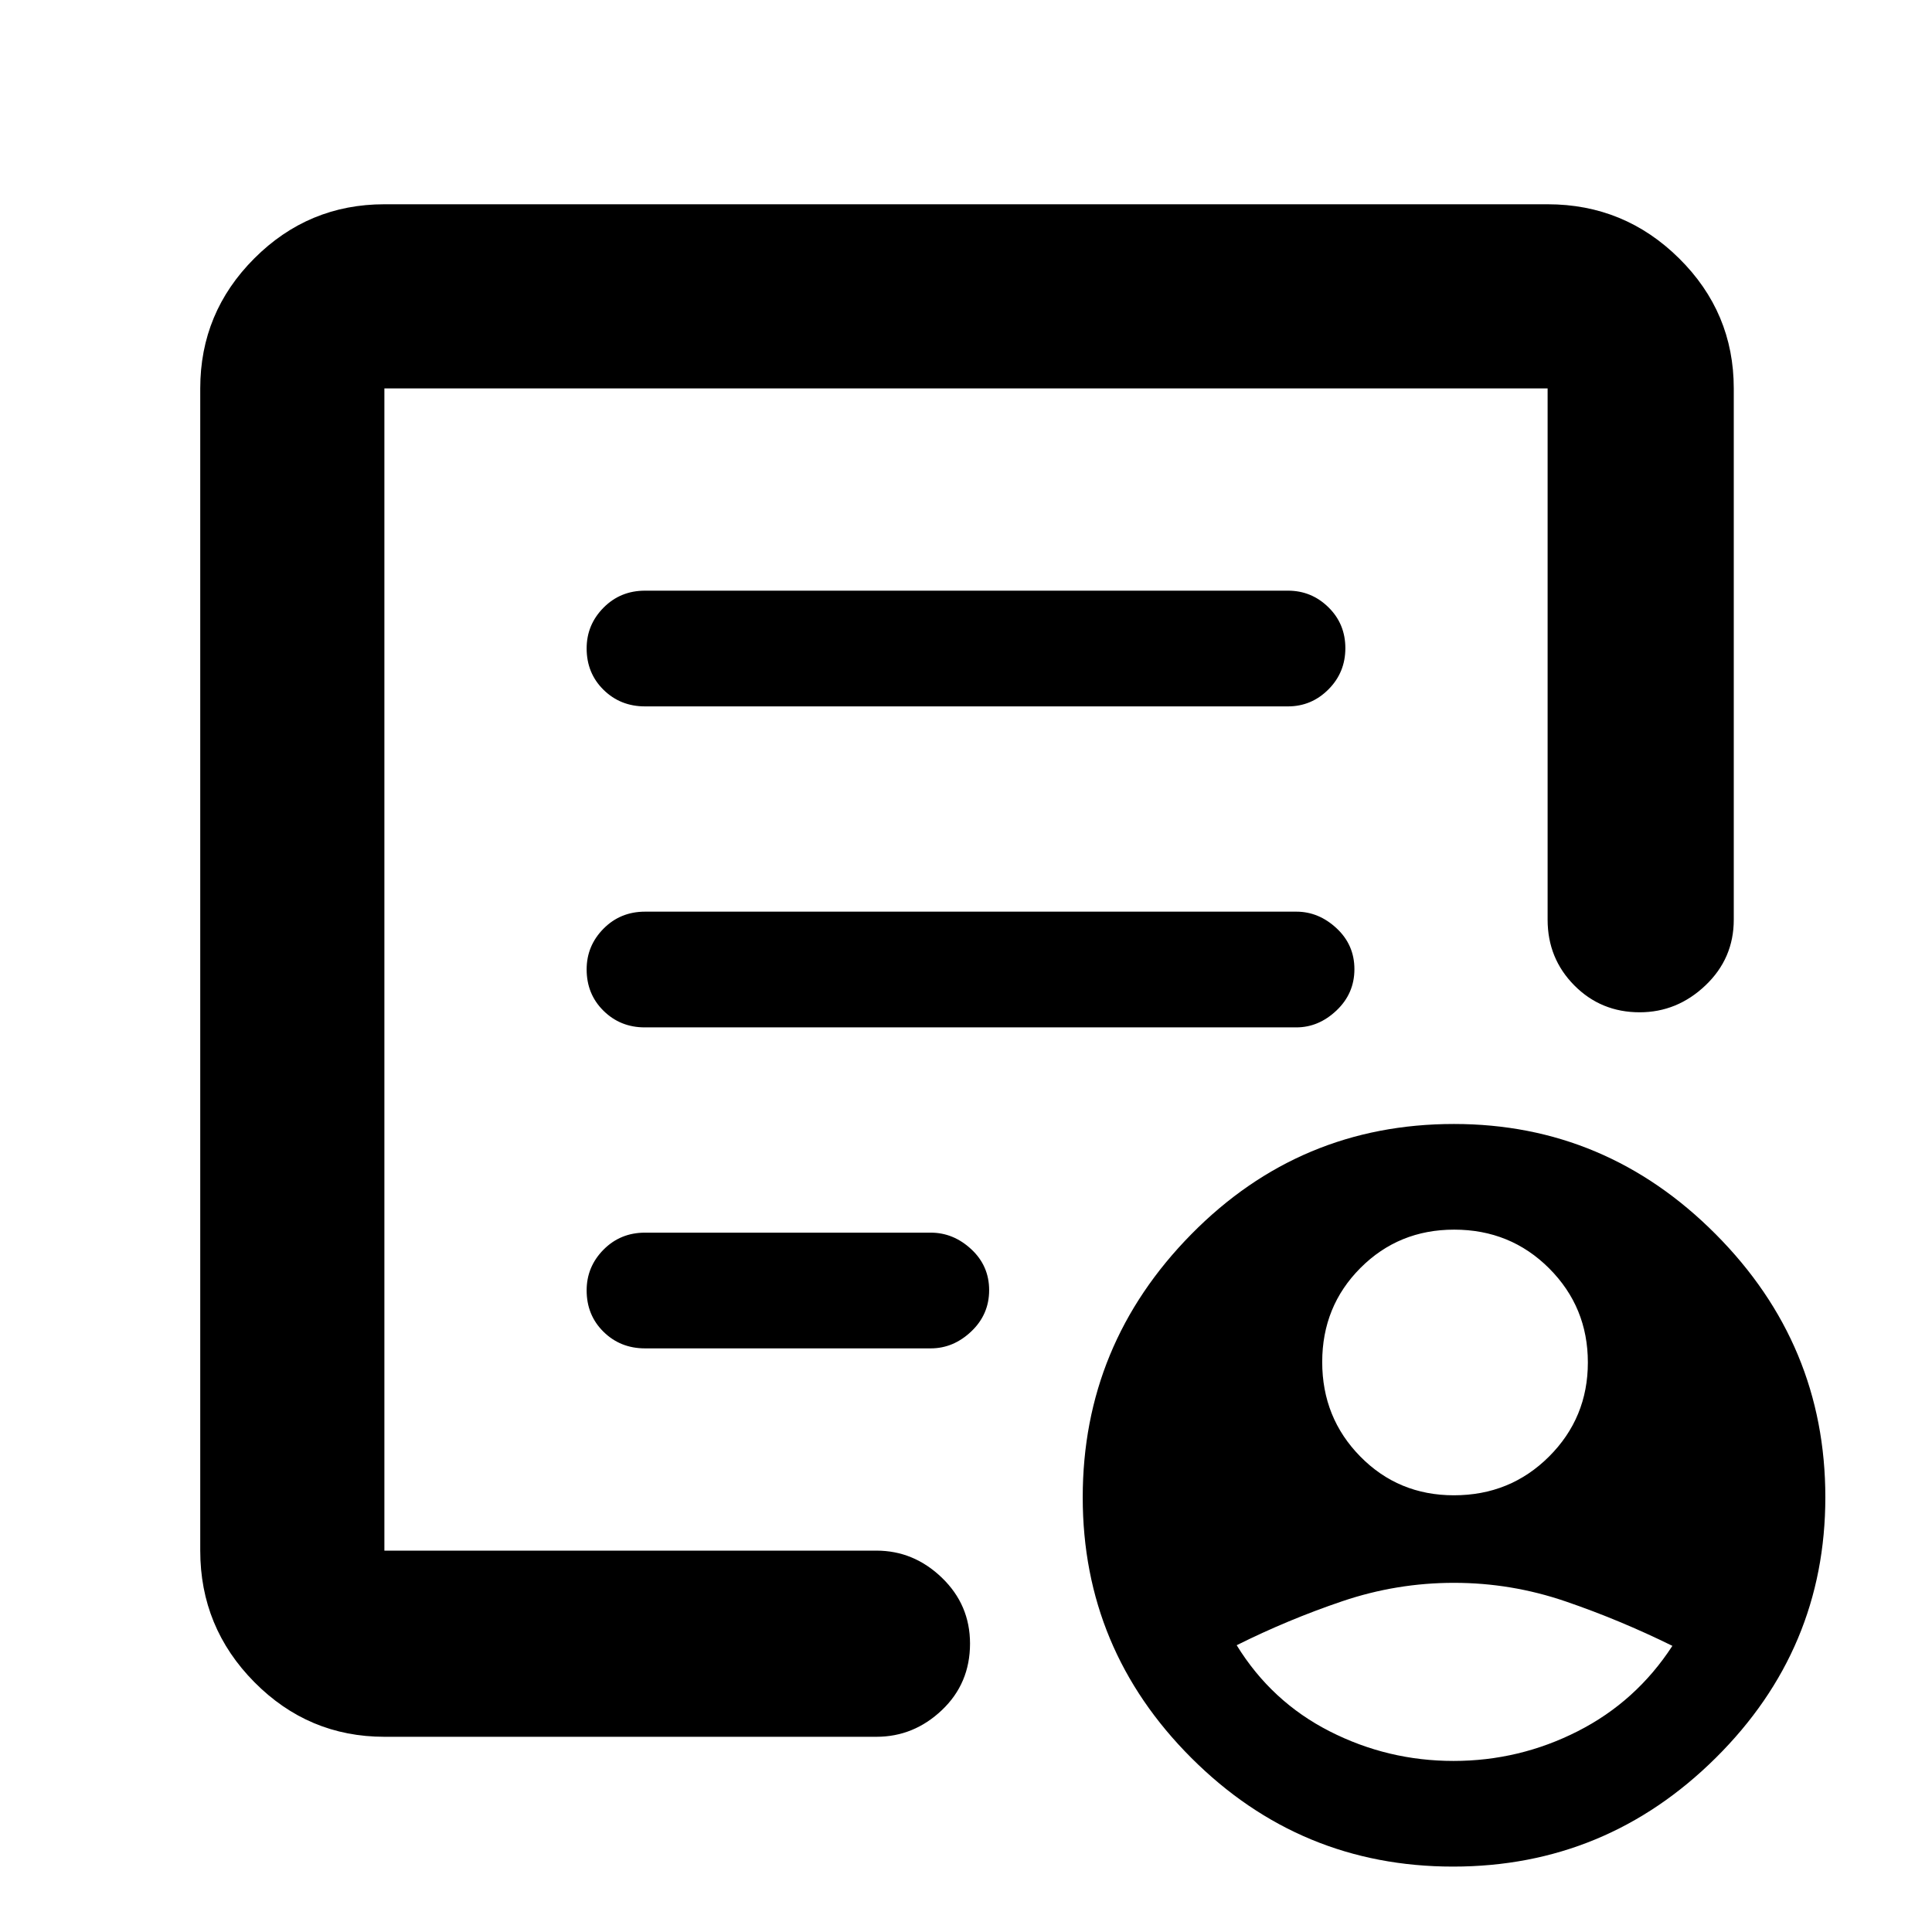 <svg xmlns="http://www.w3.org/2000/svg" height="48" viewBox="0 -960 960 960" width="48"><path d="M722.44-217q27.98 0 47.27-19.25Q789-255.5 789-283t-19.23-46.75Q750.53-349 722.56-349 695-349 676-329.96q-19 19.05-19 46.75 0 27.71 18.94 46.96t46.5 19.25Zm-.19 132q32.68 0 61.71-14.75Q813-114.5 831-142.18q-26-12.82-53-22.07t-55.5-9.25q-28.5 0-55.49 9.13-26.98 9.13-52.51 21.87 17.25 28.03 46.16 42.76Q689.57-85 722.25-85ZM191-97q-37.74 0-64.62-27.17Q99.5-151.34 99.5-189.5V-767q0-37.74 26.88-64.62Q153.26-858.5 191-858.5h578q38.16 0 65.33 26.88T861.5-767v264q0 19.25-14.05 32.62Q833.4-457 814.74-457q-19.24 0-32.49-13.38Q769-483.75 769-503v-264H191v577.5h244.5q18.55 0 32.52 13.46Q482-162.57 482-143.32q0 19.82-13.98 33.07Q454.05-97 435.5-97H191Zm0-117.23v24.73V-767v313-3 242.77Zm100.5-104.59q0 12.32 8.38 20.57 8.37 8.25 20.62 8.25h142q11.25 0 20.13-8.43 8.87-8.42 8.87-20.5 0-12.07-8.87-20.32-8.88-8.25-20.13-8.25h-142q-12.25 0-20.62 8.46-8.38 8.47-8.38 20.22Zm0-159.5q0 12.32 8.38 20.57 8.37 8.25 20.47 8.25h323.8q11.1 0 19.98-8.43 8.87-8.42 8.87-20.5 0-12.07-8.87-20.32-8.88-8.25-19.97-8.25H320.5q-12.25 0-20.62 8.46-8.38 8.47-8.38 20.22Zm0-159.5q0 12.32 8.38 20.57 8.37 8.25 20.62 8.25H640q11.67 0 20.09-8.43 8.41-8.42 8.41-20.5 0-12.07-8.41-20.32-8.42-8.25-20.09-8.25H320.5q-12.25 0-20.62 8.46-8.38 8.47-8.38 20.22ZM722.03-32.5Q646-32.5 592-86.47q-54-53.96-54-129.5 0-75.96 53.96-130.75 53.95-54.78 130.51-54.78 75.53 0 130.03 54.75T907-216.03q0 75.53-54.47 129.53-54.46 54-130.5 54Z"/></svg>